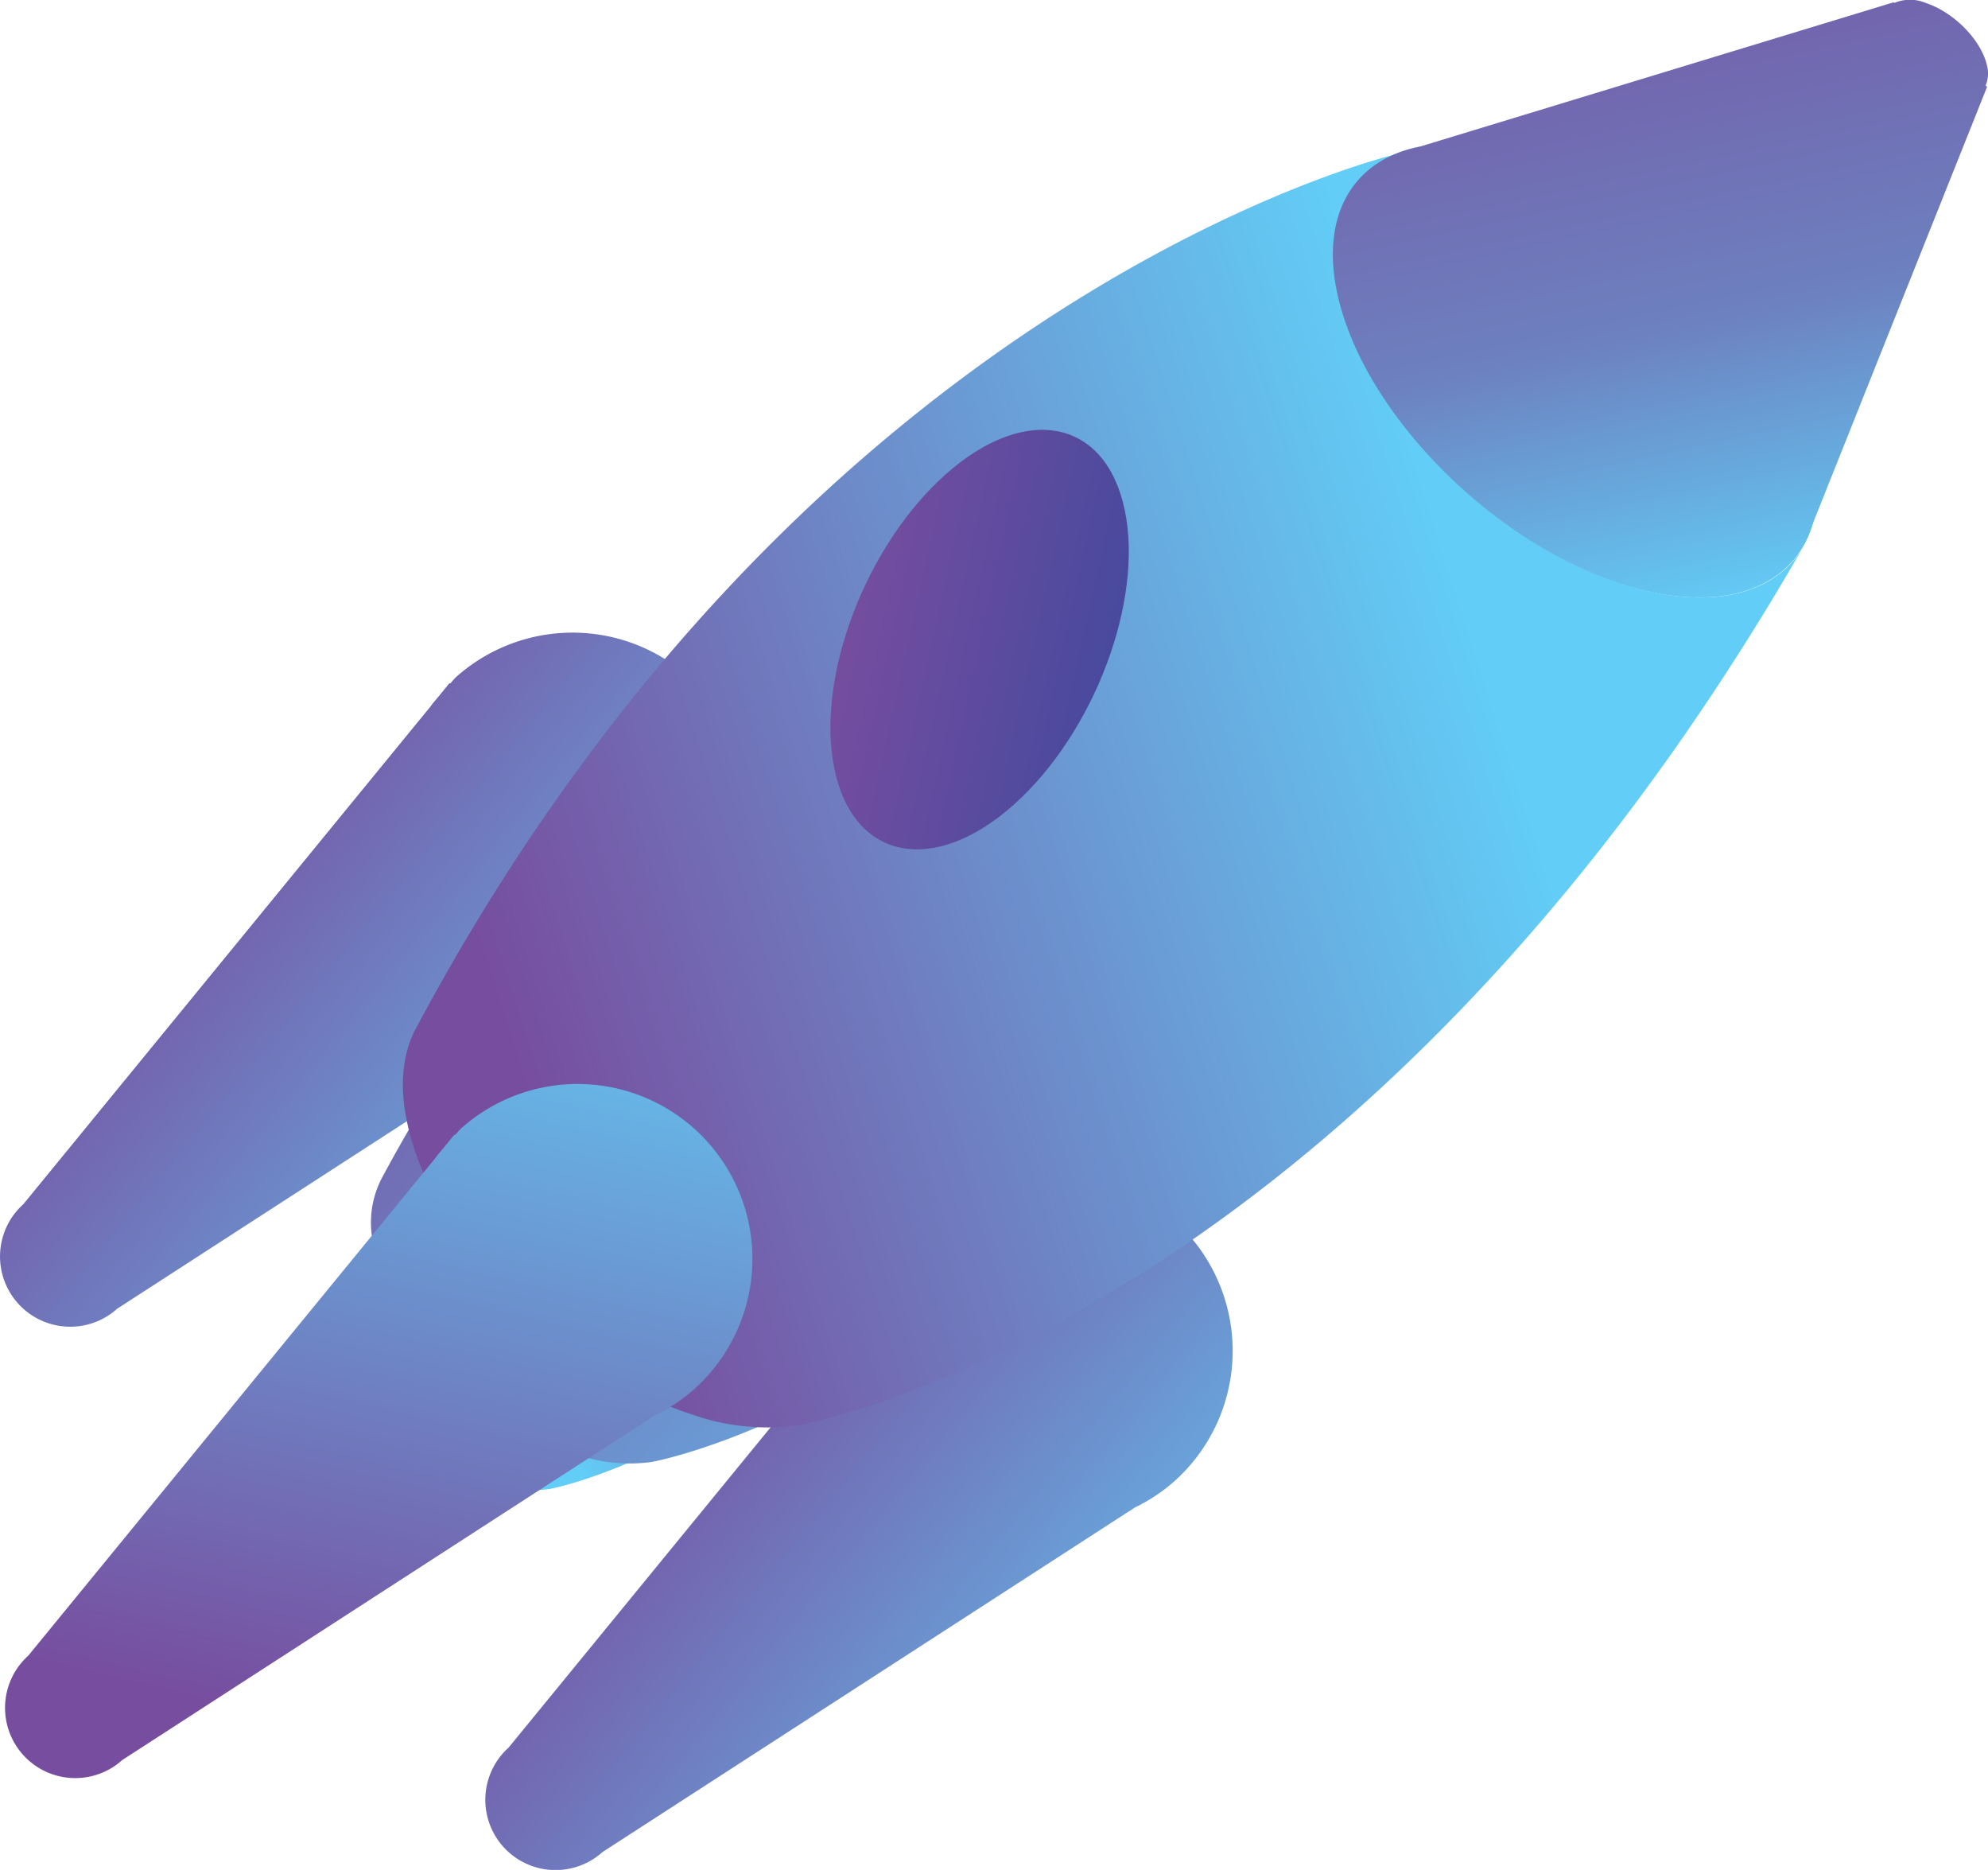 <svg xmlns="http://www.w3.org/2000/svg" xmlns:xlink="http://www.w3.org/1999/xlink" viewBox="0 0 190.45 179.09"><defs><style>.cls-1{fill:url(#linear-gradient);}.cls-2{fill:url(#linear-gradient-2);}.cls-3{fill:url(#linear-gradient-3);}.cls-4{fill:url(#linear-gradient-4);}.cls-5{fill:url(#linear-gradient-5);}.cls-6{fill:url(#linear-gradient-6);}.cls-7{fill:url(#linear-gradient-7);}.cls-8{fill:url(#linear-gradient-8);}.cls-9{fill:url(#linear-gradient-9);}.cls-10{fill:url(#linear-gradient-10);}.cls-11{fill:url(#linear-gradient-11);}</style><linearGradient id="linear-gradient" x1="1323.81" y1="-365.15" x2="1393.61" y2="-376.17" gradientTransform="matrix(0.67, 0.75, -0.75, 0.67, -1098.91, -618.32)" gradientUnits="userSpaceOnUse"><stop offset="0" stop-color="#774d9f"/><stop offset="1" stop-color="#62cdf6"/></linearGradient><linearGradient id="linear-gradient-2" x1="1254.05" y1="-365.15" x2="1323.85" y2="-376.17" xlink:href="#linear-gradient"/><linearGradient id="linear-gradient-3" x1="1319.65" y1="-384.31" x2="1318.53" y2="-353.67" xlink:href="#linear-gradient"/><linearGradient id="linear-gradient-4" x1="1320.73" y1="-384.27" x2="1319.61" y2="-353.63" xlink:href="#linear-gradient"/><linearGradient id="linear-gradient-5" x1="1276.99" y1="-441.74" x2="1358.66" y2="-454.64" xlink:href="#linear-gradient"/><linearGradient id="linear-gradient-6" x1="1257.09" y1="-392.42" x2="1376.62" y2="-411.29" xlink:href="#linear-gradient"/><linearGradient id="linear-gradient-7" x1="1270.19" y1="-385.22" x2="1310.62" y2="-476.02" xlink:href="#linear-gradient"/><linearGradient id="linear-gradient-8" x1="1292.45" y1="-375.31" x2="1332.88" y2="-466.11" xlink:href="#linear-gradient"/><linearGradient id="linear-gradient-9" x1="1277.09" y1="-535.3" x2="1343.99" y2="-497.27" gradientTransform="matrix(0.67, 0.75, -0.75, 0.67, -1098.91, -618.32)" gradientUnits="userSpaceOnUse"><stop offset="0" stop-color="#774d9f"/><stop offset="0.64" stop-color="#6d80bf"/><stop offset="1" stop-color="#62cdf6"/></linearGradient><linearGradient id="linear-gradient-10" x1="1335.89" y1="-322.66" x2="1288.73" y2="-390.04" xlink:href="#linear-gradient"/><linearGradient id="linear-gradient-11" x1="1284.04" y1="-424.98" x2="1310.75" y2="-444.23" gradientTransform="matrix(0.67, 0.75, -0.75, 0.67, -1098.91, -618.32)" gradientUnits="userSpaceOnUse"><stop offset="0" stop-color="#774d9f"/><stop offset="1" stop-color="#3c499e"/></linearGradient></defs><title>Rocket -hero</title><g id="Layer_2" data-name="Layer 2"><g id="Layer_13" data-name="Layer 13"><path class="cls-1" d="M112.49,141.88a16.75,16.75,0,1,0-22.3-25c-.21.19-.36.41-.56.61l-.1,0-1,1.23c-.27.33-.56.64-.81,1l-39,47.66a6.72,6.72,0,1,0,9,10l51-33A16.57,16.57,0,0,0,112.49,141.88Z"/><path class="cls-2" d="M66,89.84a16.75,16.75,0,1,0-22.3-25c-.21.19-.36.41-.56.61l-.1,0-1,1.23c-.27.33-.56.64-.81,1l-39,47.66a6.72,6.72,0,1,0,9,10l51-33A16.57,16.57,0,0,0,66,89.84Z"/><path class="cls-3" d="M94.1,100.06c-6.64-2.19-13-8.77-14.25-14.7s3.15-9,9.79-6.77,13,8.77,14.25,14.7S100.74,102.25,94.1,100.06Z"/><path class="cls-4" d="M103.46,98h0c-1.36,2.62-4.84,3.56-9.36,2.07-6.64-2.19-13-8.77-14.25-14.7-.72-3.46.48-5.92,2.92-6.94h0s-29.49,6.91-49.33,44h0a6.83,6.83,0,0,0-.54,4.89c1.23,5.93,7.61,12.51,14.25,14.7a11.43,11.43,0,0,0,5.48.59h0S80.8,137.65,103.46,98Z"/><path class="cls-5" d="M118.27,82.78C109.33,79.83,100.74,71,99.08,63s4.24-12.07,13.19-9.12,17.54,11.81,19.2,19.8S127.22,85.73,118.27,82.78Z"/><path class="cls-6" d="M130.89,80h0c-1.84,3.53-6.52,4.8-12.61,2.78C109.33,79.83,100.74,71,99.08,63c-1-4.66.65-8,3.94-9.36h0s-39.73,9.31-66.45,59.21v0a9.2,9.2,0,0,0-.73,6.58c1.66,8,10.26,16.85,19.2,19.8a15.39,15.39,0,0,0,7.38.79h0S100.36,133.42,130.89,80Z"/><path class="cls-7" d="M155.17,55.86c-12.6-4.16-24.72-16.65-27.06-27.9s6-17,18.58-12.85S171.42,31.76,173.76,43,167.78,60,155.17,55.86Z"/><path class="cls-8" d="M173,51.94h0c-2.59,5-9.18,6.76-17.78,3.93-12.6-4.16-24.72-16.65-27.06-27.9-1.37-6.57.92-11.24,5.55-13.19h0S77.64,27.87,40,98.21l0,0c-1.37,2.37-1.81,5.51-1,9.28,2.34,11.25,14.46,23.75,27.06,27.9a21.7,21.7,0,0,0,10.4,1.12h0S129.92,127.23,173,51.94Z"/><path class="cls-9" d="M172.95,51.94h0l0,0a9.94,9.94,0,0,0,.67-1.68L190.36,8.32l-.14-.13a2.9,2.9,0,0,0,.15-1.84c-.51-2.45-3.15-5.17-5.89-6.07a3.87,3.87,0,0,0-3,0l-.07-.06L136,14.05c-6.19,1.22-9.5,6.3-7.92,13.91,2.34,11.25,14.46,23.75,27.06,27.9C163.76,58.69,170.35,56.92,172.95,51.94Z"/><path class="cls-10" d="M66.48,133.07a16.75,16.75,0,1,0-22.3-25c-.21.19-.36.41-.56.61l-.1,0-1,1.23c-.27.33-.56.64-.81,1l-39,47.66a6.72,6.72,0,1,0,9,10l51-33A16.57,16.57,0,0,0,66.48,133.07Z"/><path class="cls-11" d="M97.13,77.06c-7.68,6.85-15.37,5.33-17.19-3.39s2.94-21.35,10.62-28.21,15.37-5.33,17.19,3.39S104.81,70.2,97.13,77.06Z"/></g></g></svg>